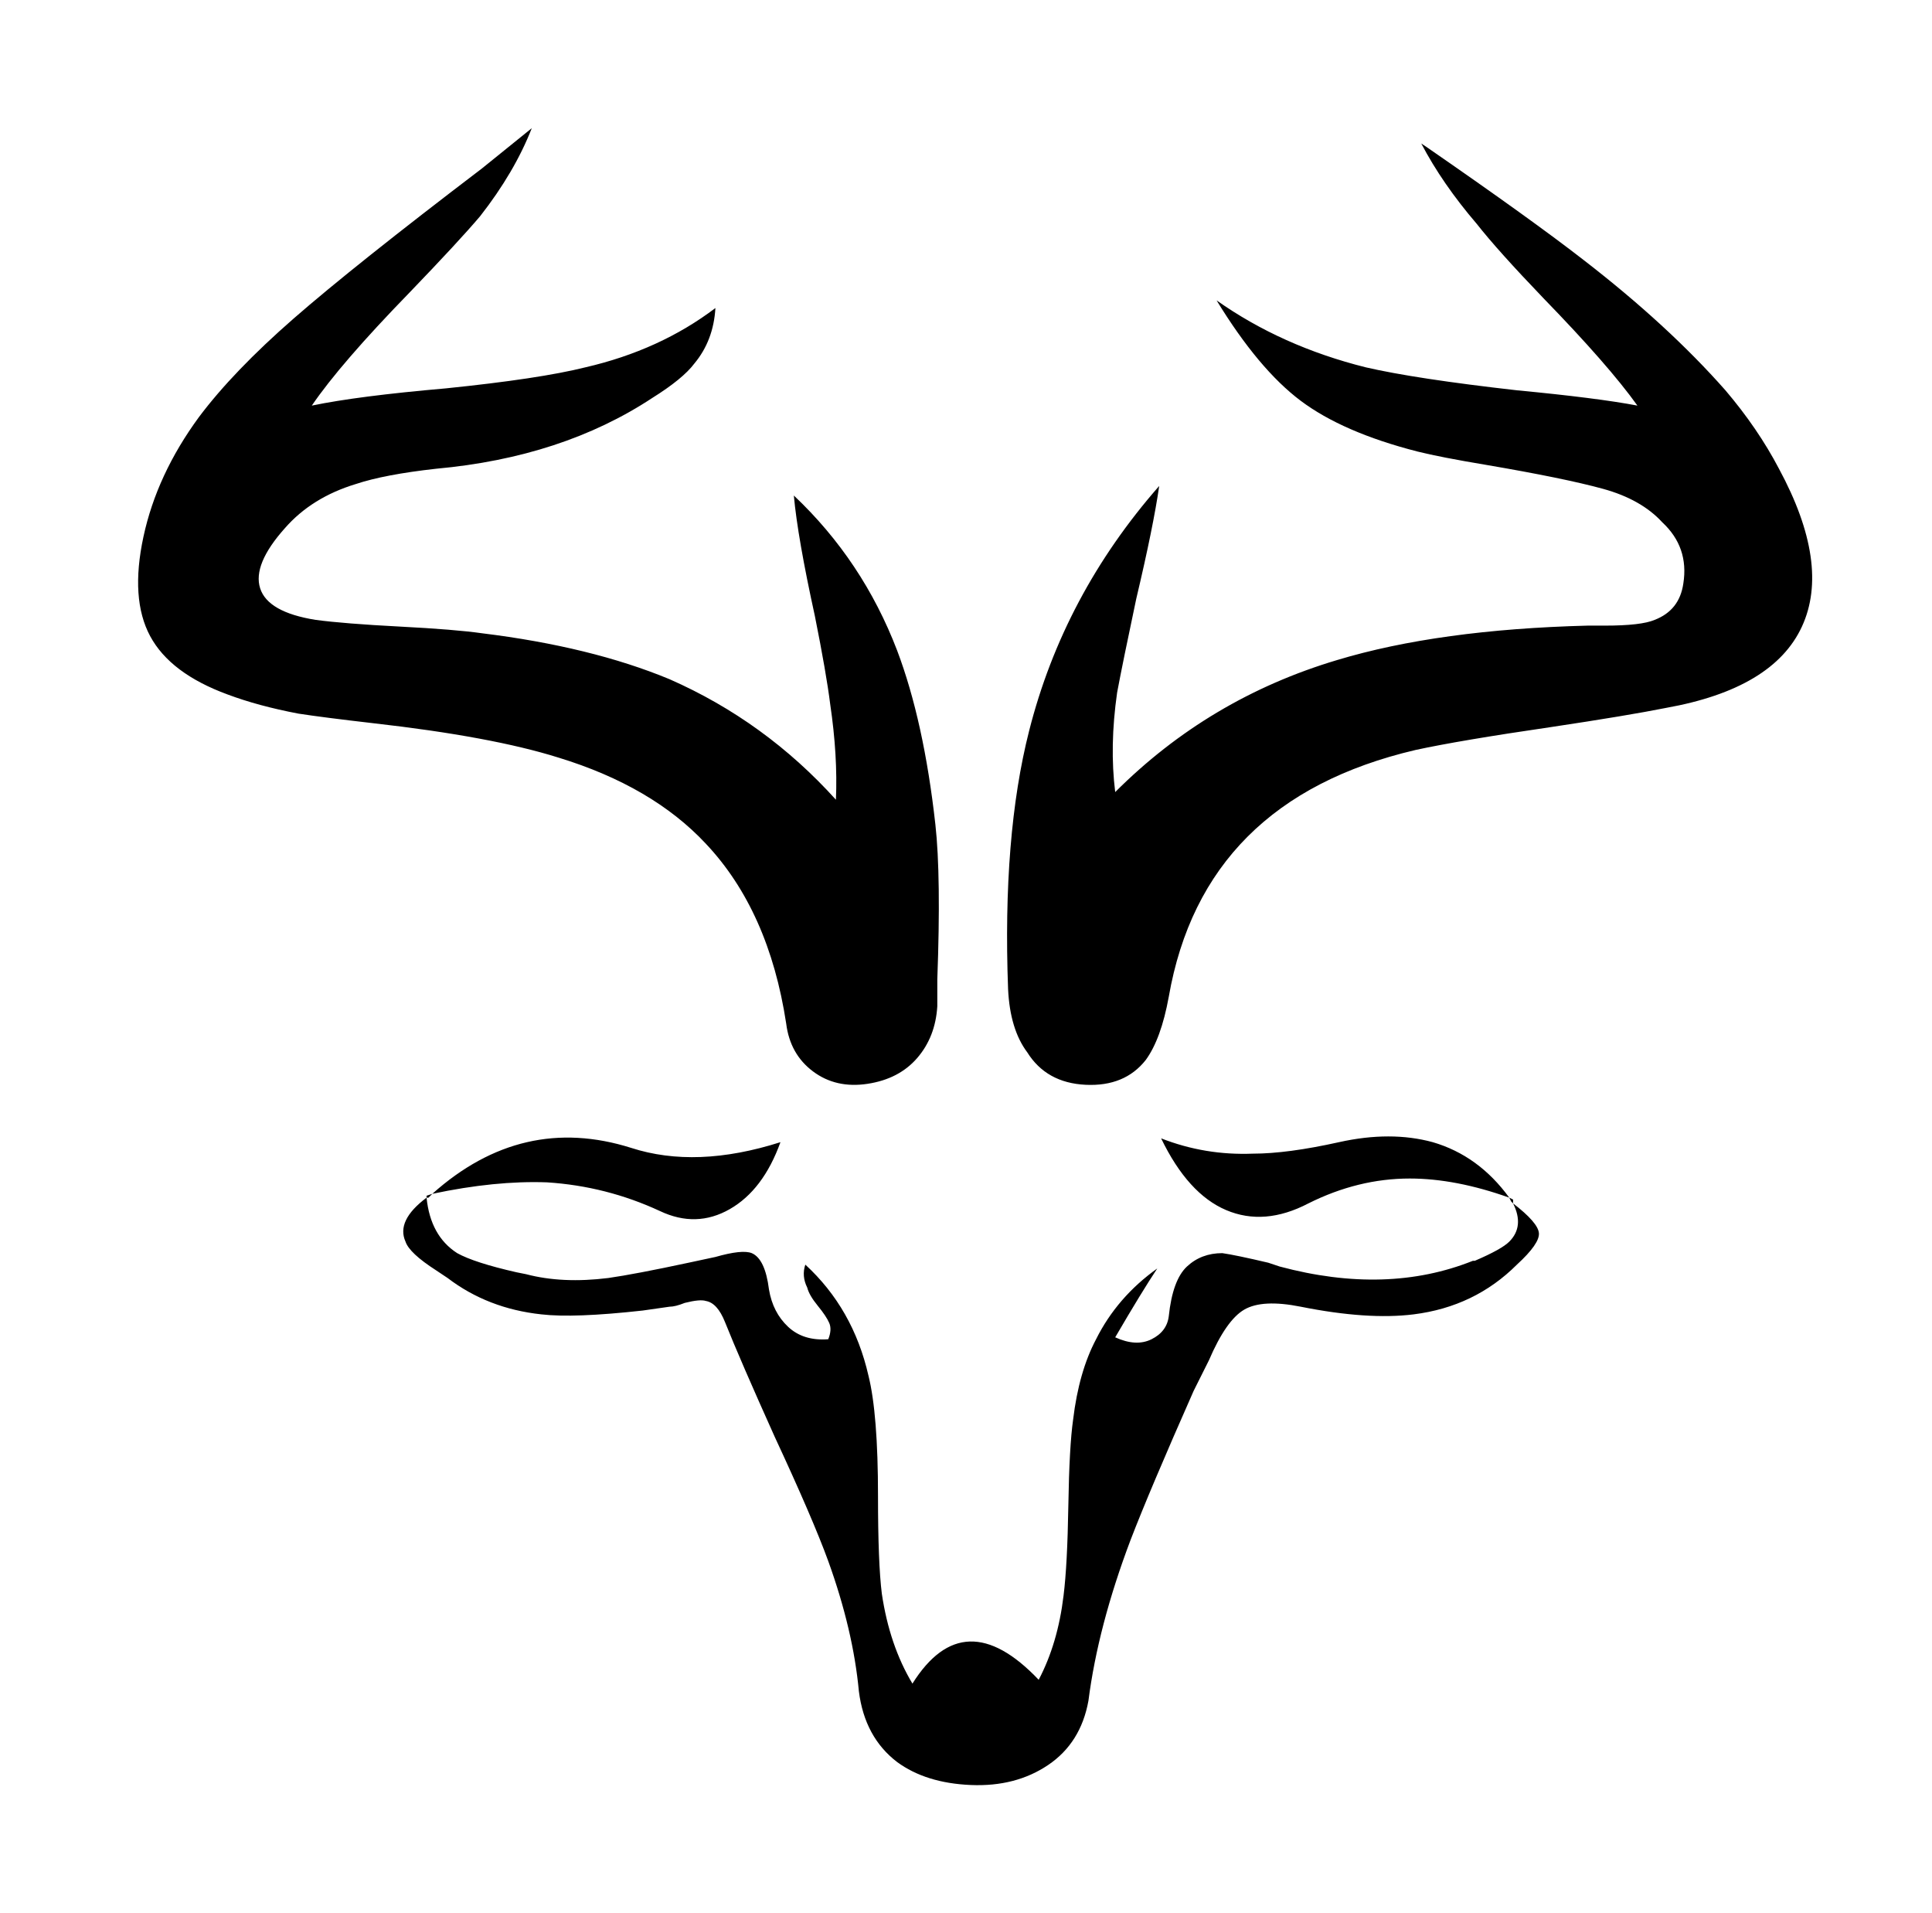 <svg xmlns="http://www.w3.org/2000/svg" viewBox="-10 0 1010 1000"><path d="M920 245q-11-21-28-41-30-34-74-68-27-21-82-59l-3-2q11 21 29 42 11 14 35 39 34 35 49 56-21-4-63-8-53-6-79-12-44-11-78-35 22 36 44 52.5t61 26.5q12 3 36 7 41 7 61 12.5t31 17.5q14 13 11 32-2 14-15 19-7 3-26 3h-9q-78 2-131 18-67 20-116 69-3-24 1-52 3-16 10-49 9-38 12-59-50 57-68 128-14 55-11 135 1 21 10 33 10 16 30.5 17t31.5-13q8-11 12-33 18-103 129-129 23-5 71-12 40-6 60-10 56-10 71-42.5T920 245zM401 535q2 16 14 25t28.5 6.5 26-13.5 10.5-27v-14q2-54-1-81-6-54-20-91-18-47-54-81 2 22 11 63 6 30 8 46 4 27 3 50-37-41-87-63-41-17-98-24-14-2-43-3.5t-44-3.5q-25-4-29-16.5t13-31.5q14-16 37-23 15-5 42-8 66-6 113-37 16-10 22-18 10-12 11-29-29 22-68 31-24 6-73 11-46 4-70 9 15-22 51-59 26-27 37-40 18-23 27-46l-26 21q-67 51-98.5 78.5T94 218q-22 30-29 62.5t3.5 52T109 363q16 6 37 10 13 2 39 5 62 7 97 18 49 15 77 45 33 35 42 94zm380 94q6 12-2 20-4 4-18 10h-1q-45 18-101 3l-6-2q-17-4-24-5-11 0-18.5 7t-9.5 26q-1 8-9 12t-19-1q14-24 22-36-21 15-32 37-9 17-12 42-2 14-2.5 45t-2.5 47q-3 25-13 44-39-41-66 2-12-20-16-47-2-16-2-51 0-43-5-63-8-35-33-58-2 6 1 12 1 4 5.5 9.5t6 9-.5 8.5q-13 1-21-6.5T392 674q-2-16-9-19-5-2-19 2l-14 3q-28 6-42 8-24 3-43-2l-5-1q-22-5-31-10-14-9-16-29-16 12-11 23 2 6 16 15l6 4q21 16 49 19 17 2 53-2l14-2q3 0 8-2 8-2 11-1 6 1 10 11 8 20 26 60 20 43 28 65 13 36 16 68 3 24 20 37 15 11 38.5 12t40.5-10.5 21-33.5q5-39 22-84 10-26 33-78l8-16q9-21 18.5-26.5T670 683q35 7 59 4 32-4 54-26 12-11 11.5-16.5T781 629zm-1-1 1 1v-2zm-564-4-3 1v1h1zm119 9q19 9 36.5-1t26.5-35q-44 14-78 3-57-18-104 24 33-7 60-6 31 2 59 15zm355-36q-27 6-45 6-25 1-48-8 14 29 34 37.5t43-3.5q26-13 53-13 24 0 52 10-16-22-40-29-22-6-49 0zm90 31 1-1-2-1z"/></svg>